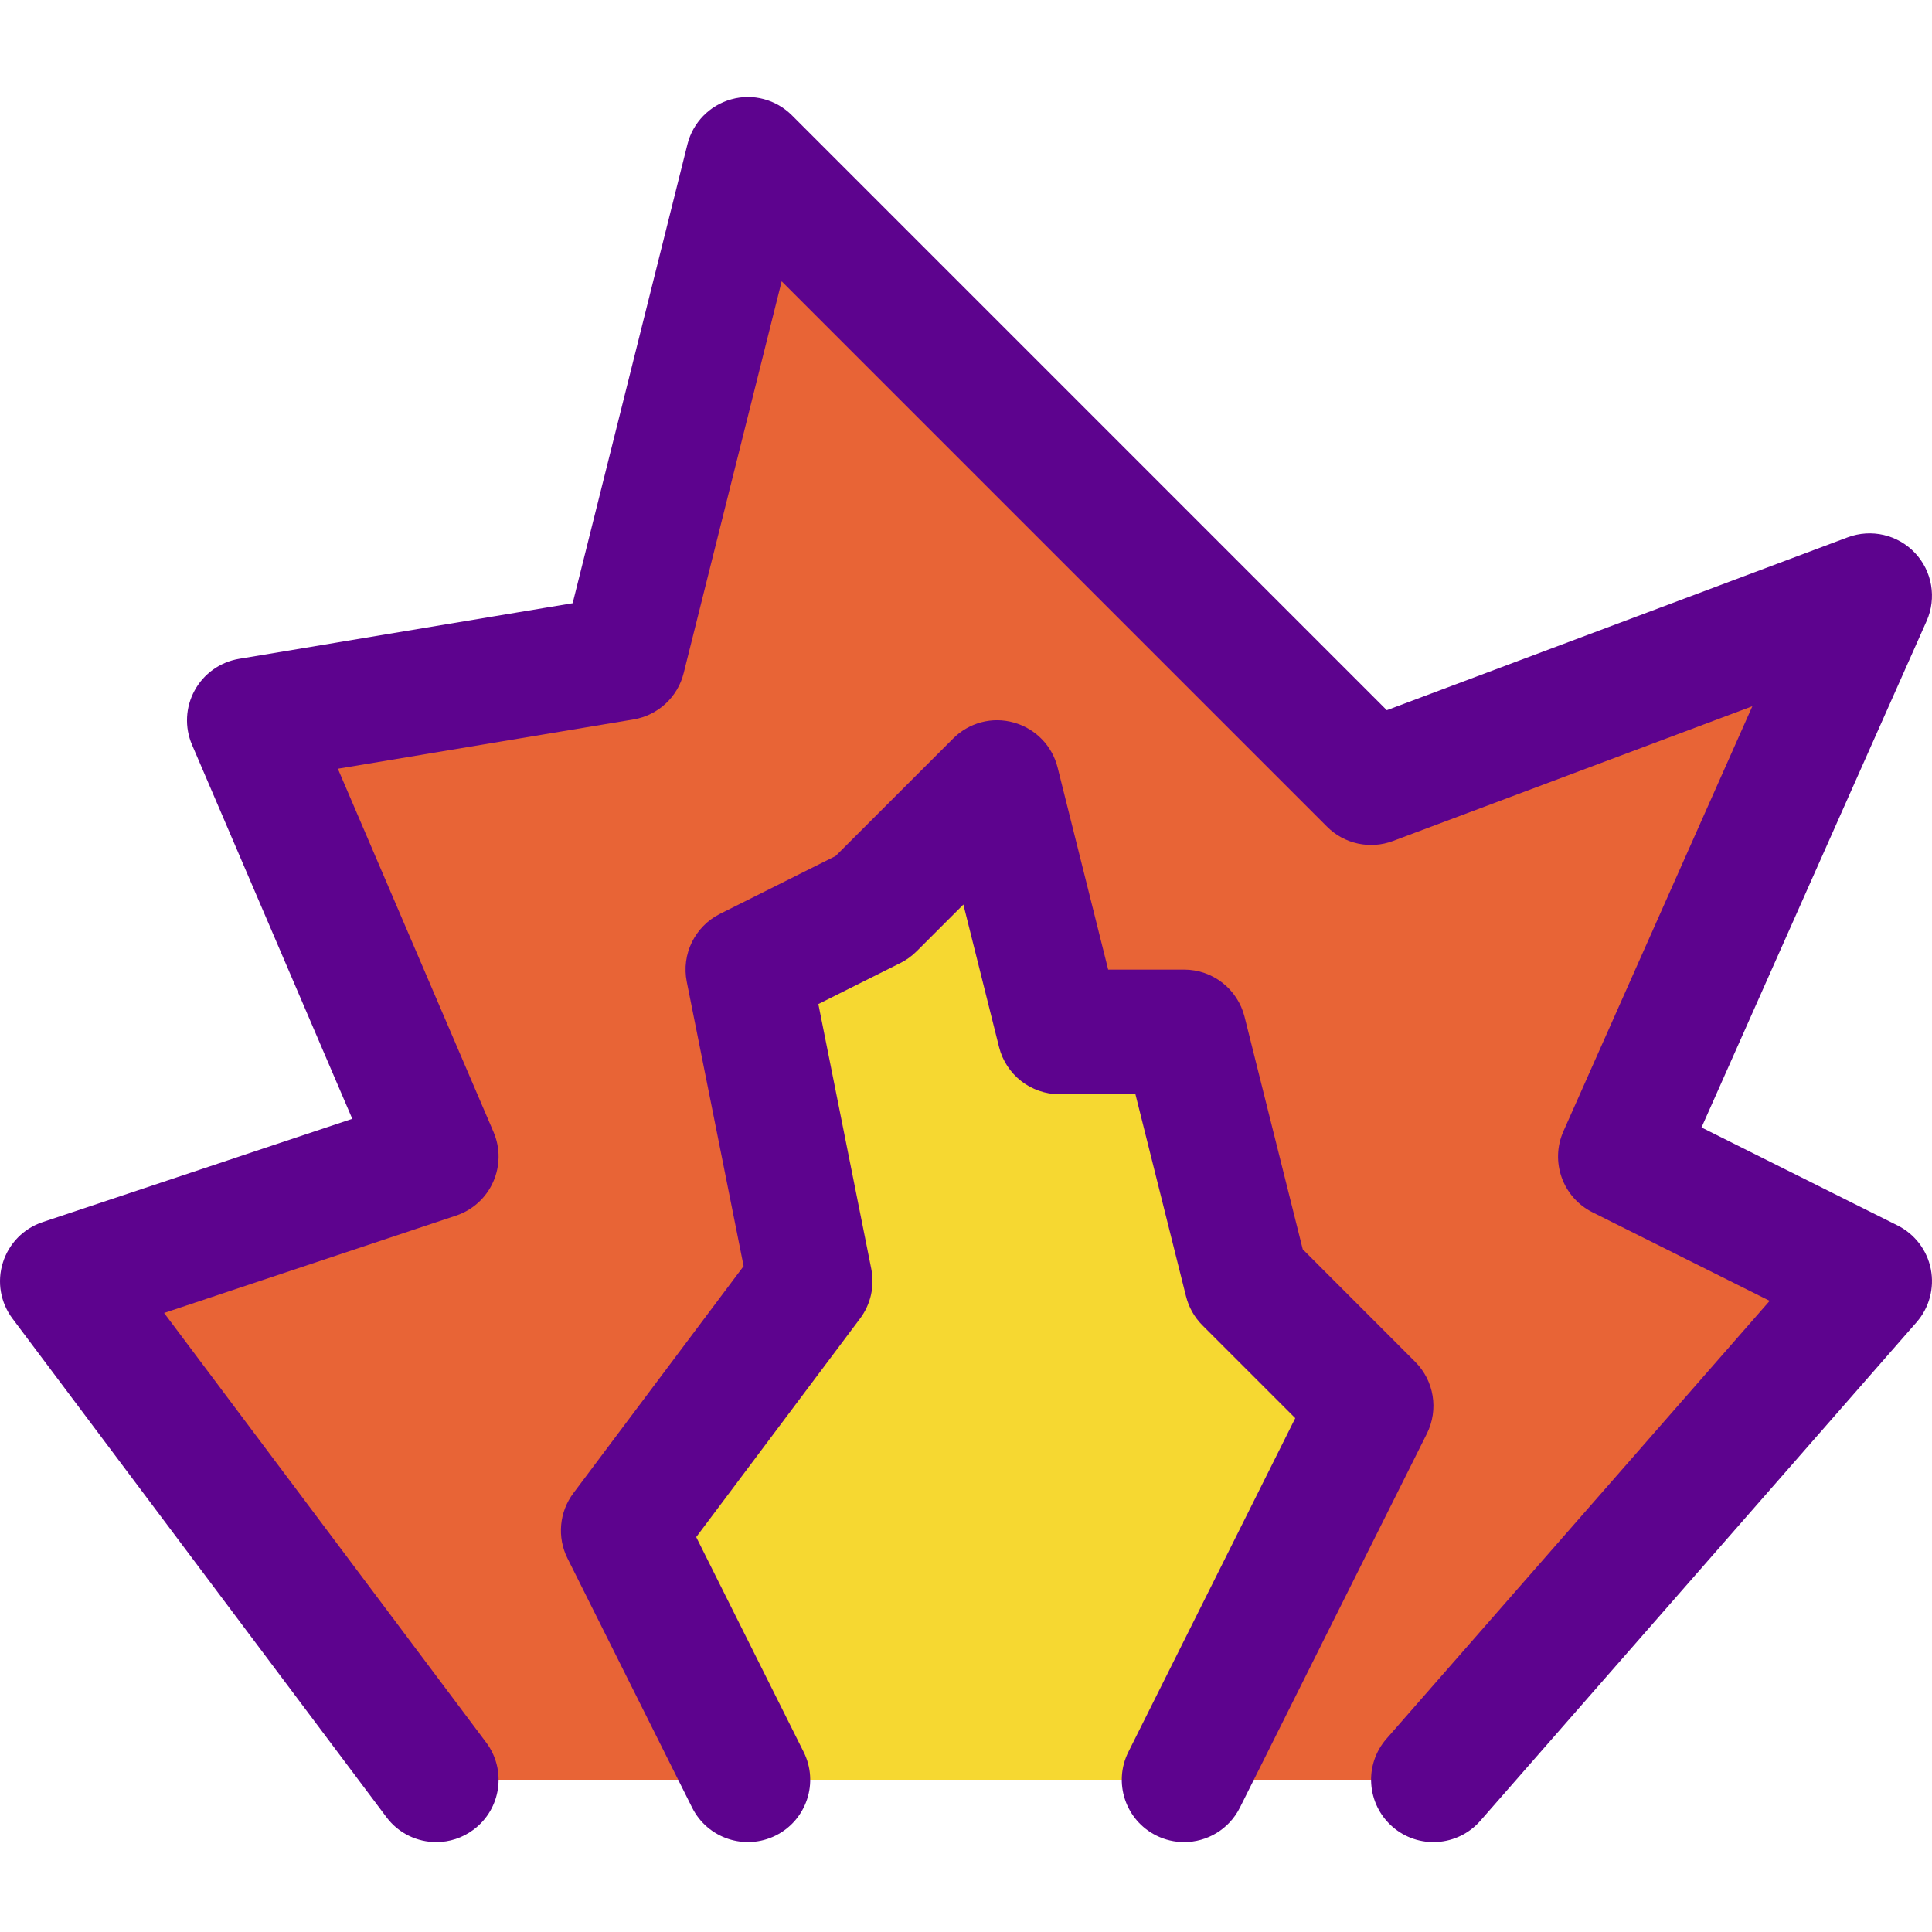 <svg height="423pt" viewBox="0 -21 423.257 423" width="423pt" xmlns="http://www.w3.org/2000/svg"><path d="m95.574 368.781-81.922-109.227 81.922-27.309-40.961-95.57 81.922-13.656 27.305-109.227 136.535 136.535 109.227-40.961-54.613 122.879 54.613 27.309-95.574 109.227" fill="#e86436"/><path d="m95.59 382.434c-4.164 0-8.254-1.879-10.934-5.465l-81.922-109.227c-2.641-3.508-3.426-8.07-2.105-12.254 1.309-4.199 4.547-7.496 8.707-8.879l67.84-22.629-35.105-81.934c-1.652-3.855-1.441-8.238.574-11.918 2-3.68 5.598-6.227 9.73-6.922l73.082-12.188 25.145-100.531c1.188-4.773 4.855-8.535 9.602-9.855 4.719-1.332 9.801.016 13.293 3.508l130.32 130.32 100.984-37.879c5.176-1.922 10.961-.574 14.734 3.426 3.773 4 4.773 9.879 2.547 14.906l-49.32 110.961 42.949 21.465c3.785 1.895 6.477 5.43 7.289 9.574.816 4.16-.344 8.453-3.117 11.625l-95.574 109.227c-4.988 5.695-13.613 6.242-19.266 1.293-5.68-4.973-6.254-13.598-1.293-19.266l83.945-95.934-38.812-19.398c-6.531-3.266-9.332-11.094-6.371-17.762l41.387-93.105-78.723 29.52c-5 1.883-10.68.668-14.453-3.133l-119.48-119.48-21.465 85.828c-1.309 5.277-5.641 9.266-11 10.16l-64.762 10.797 34.109 79.59c1.504 3.504 1.465 7.48-.094 10.957-1.562 3.496-4.52 6.16-8.137 7.359l-63.945 21.32 70.547 94.082c4.531 6.023 3.305 14.586-2.734 19.105-2.453 1.84-5.32 2.734-8.172 2.734zm0 0" fill="#5d038e"/><path d="m163.84 368.781-27.305-54.613 40.961-54.613-13.656-68.266 27.309-13.656 27.305-27.305 13.656 54.613h27.305l13.652 54.613 27.309 27.305-40.961 81.922" fill="#f6d831"/><path d="m259.402 382.434c-2.055 0-4.137-.465-6.094-1.441-6.746-3.371-9.48-11.57-6.105-18.316l36.559-73.121-20.348-20.348c-1.746-1.746-2.984-3.945-3.586-6.348l-11.082-44.266h-16.637c-6.27 0-11.723-4.27-13.242-10.348l-7.812-31.211-10.254 10.254c-1.039 1.039-2.238 1.906-3.547 2.559l-17.973 8.988 11.602 58.039c.758 3.812-.133 7.762-2.469 10.867l-35.891 47.867 23.531 47.066c3.375 6.746.641 14.945-6.105 18.316-6.734 3.348-14.934.656-18.32-6.105l-27.305-54.613c-2.309-4.625-1.812-10.16 1.293-14.293l37.293-49.734-12.453-62.277c-1.215-6.043 1.773-12.133 7.281-14.895l25.32-12.668 25.746-25.734c3.465-3.48 8.535-4.852 13.293-3.508 4.746 1.32 8.414 5.082 9.602 9.855l11.078 44.266h16.637c6.266 0 11.719 4.266 13.242 10.348l12.746 50.934 24.625 24.641c4.164 4.16 5.188 10.504 2.562 15.758l-40.961 81.922c-2.402 4.789-7.215 7.547-12.227 7.547zm0 0" fill="#5d038e"/></svg>